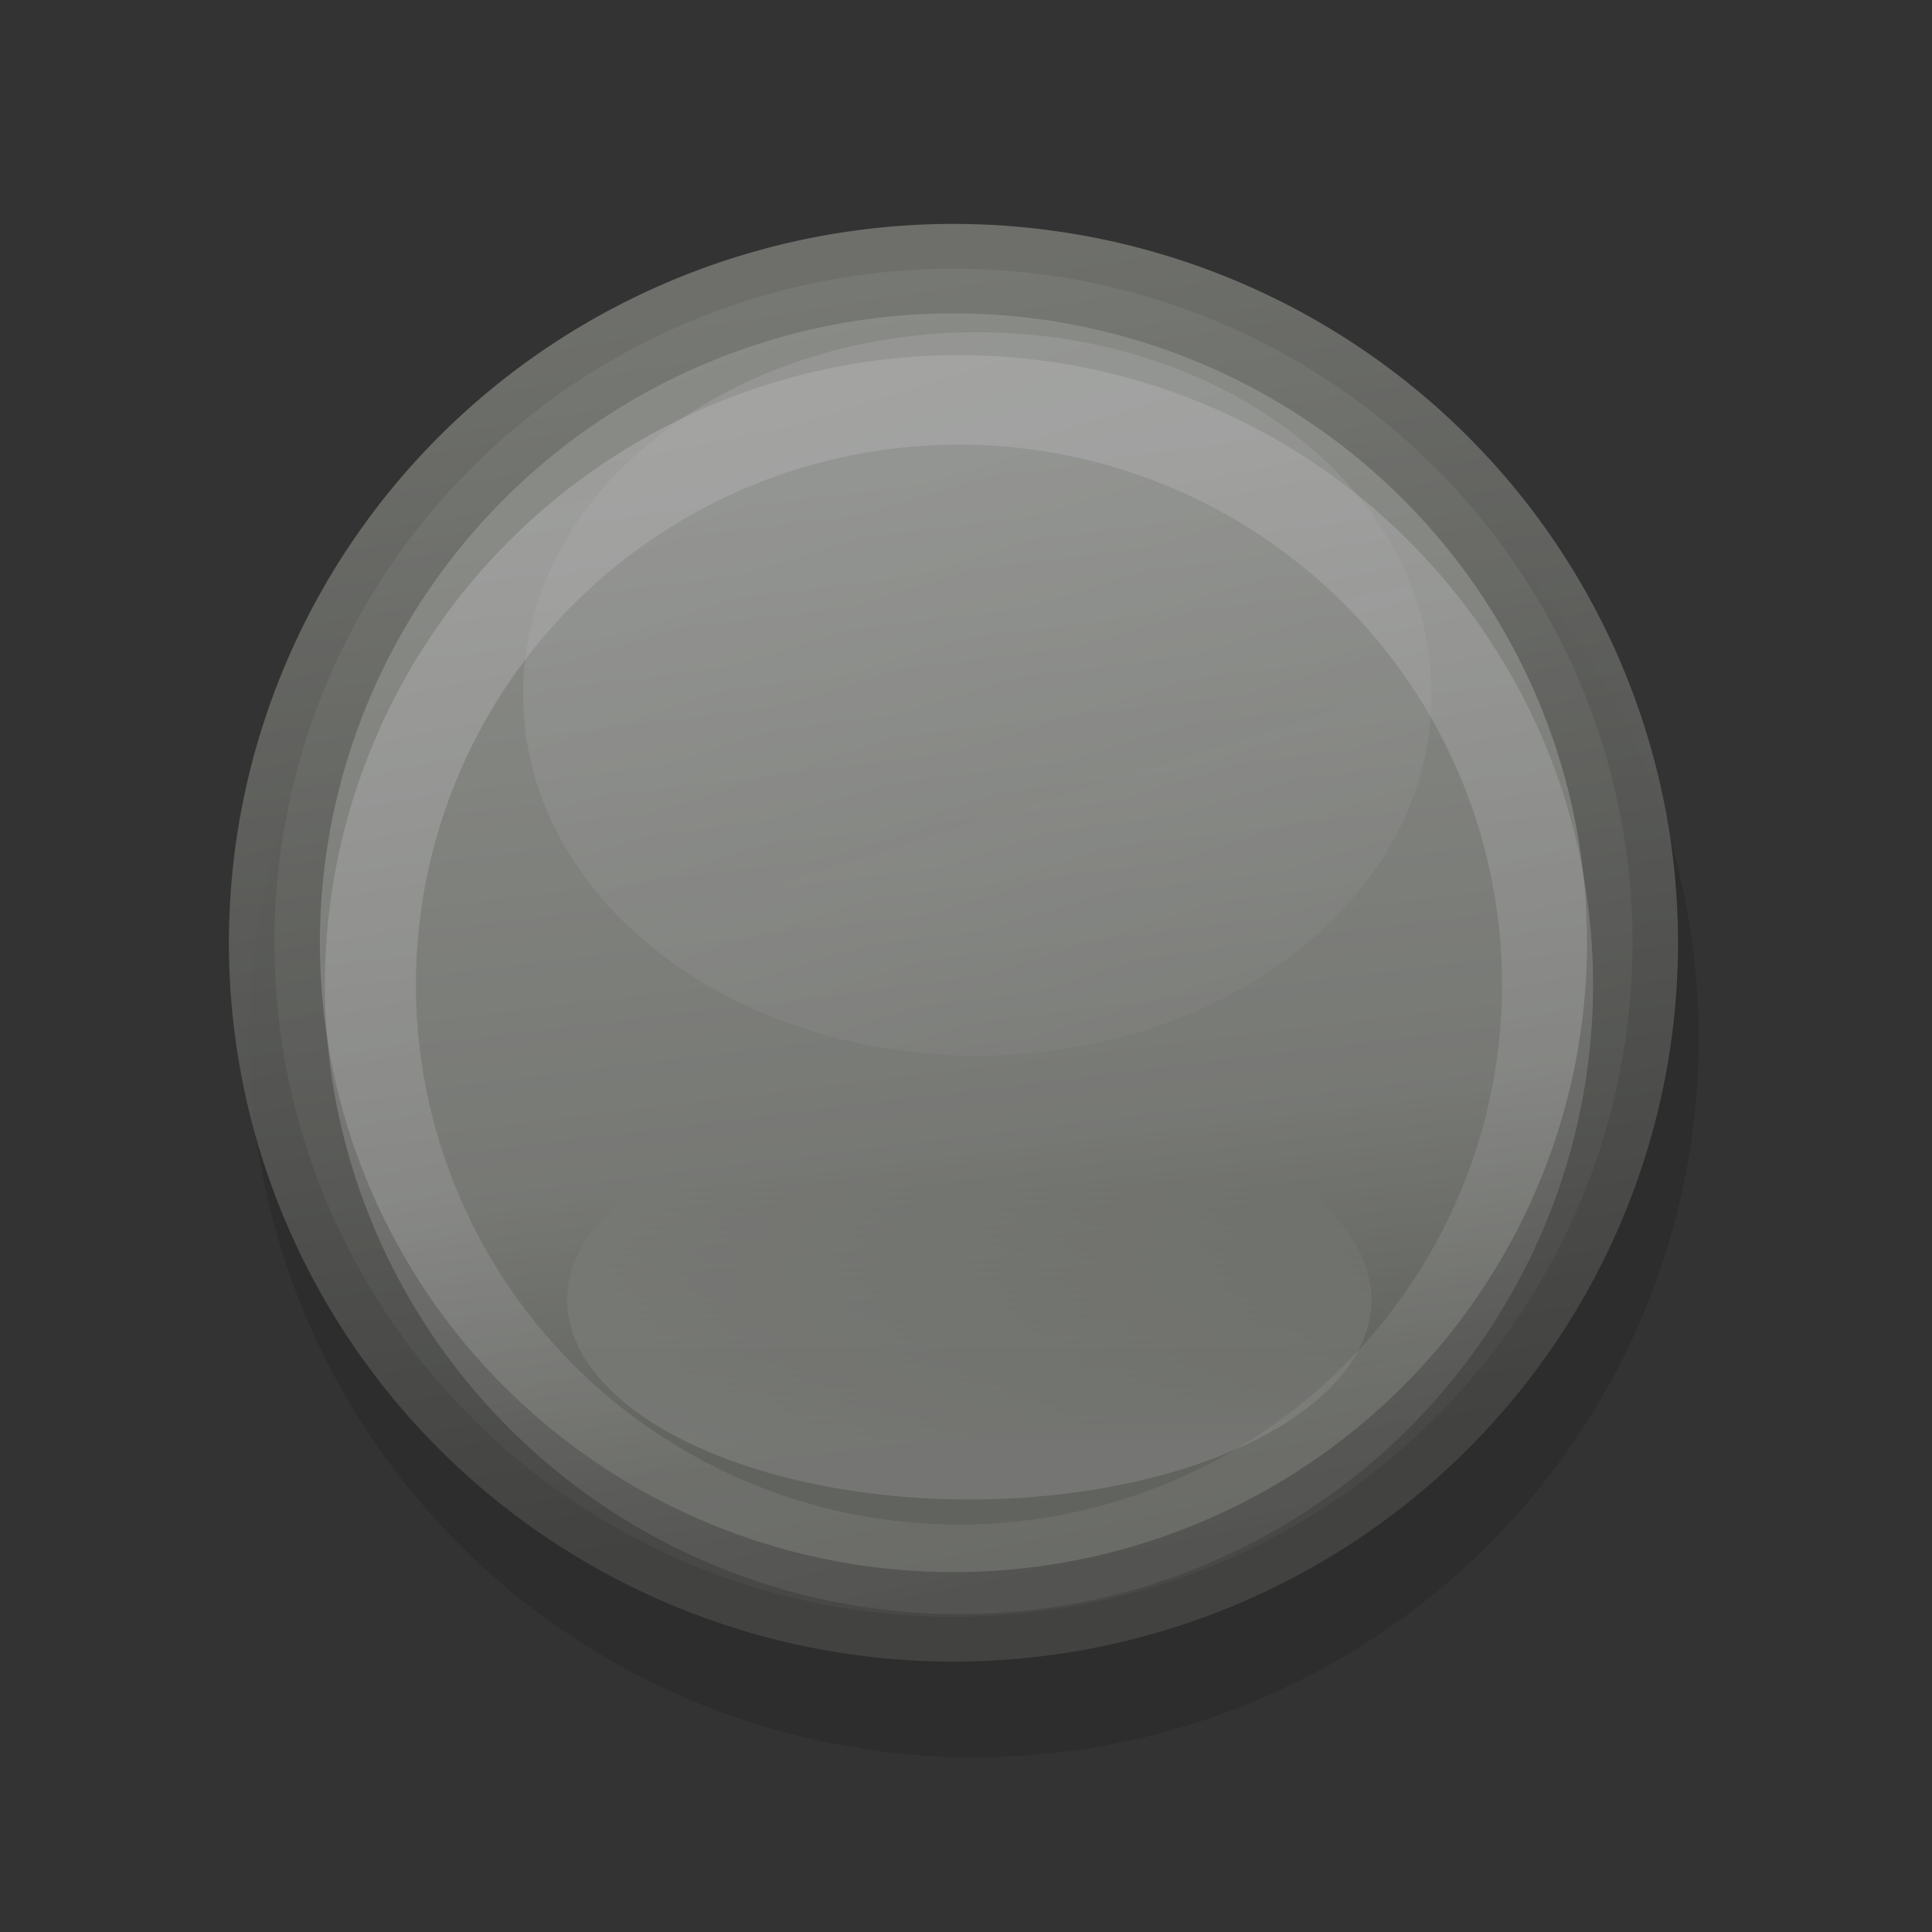 <?xml version="1.0" encoding="UTF-8" standalone="no"?>
<svg
   xmlns:dc="http://purl.org/dc/elements/1.1/"
   xmlns:cc="http://creativecommons.org/ns#"
   xmlns:rdf="http://www.w3.org/1999/02/22-rdf-syntax-ns#"
   xmlns:svg="http://www.w3.org/2000/svg"
   xmlns="http://www.w3.org/2000/svg"
   xmlns:xlink="http://www.w3.org/1999/xlink"
   id="svg4645"
   height="24"
   width="24"
   version="1.1">
  <rect width="100%" height="100%" fill="#333333" stroke="none"/>
  <defs
     id="defs4647">
    <linearGradient
       gradientUnits="userSpaceOnUse"
       xlink:href="#linearGradient7189-2-7-2"
       id="linearGradient7684-1-8-1"
       y2="358.17"
       x2="308.142"
       y1="351.742"
       x1="307.339" />
    <linearGradient
       id="linearGradient7189-2-7-2">
      <stop
         offset="0"
         style="stop-color:#d2d6ce;stop-opacity:1"
         id="stop7191-7-8-1" />
      <stop
         offset="0.694"
         style="stop-color:#b2b5ae;stop-opacity:1"
         id="stop7197-1-5-9" />
      <stop
         offset="1"
         style="stop-color:#898d83;stop-opacity:1"
         id="stop7193-4-4-7" />
    </linearGradient>
    <linearGradient
       gradientUnits="userSpaceOnUse"
       xlink:href="#linearGradient7199-43-6-8"
       id="linearGradient7205-2-9-2"
       y2="358.731"
       x2="307.316"
       y1="350.643"
       x1="306.033" />
    <linearGradient
       id="linearGradient7199-43-6-8">
      <stop
         offset="0"
         style="stop-color:#9fa29a;stop-opacity:1"
         id="stop7201-5-9-2" />
      <stop
         offset="1"
         style="stop-color:#50514e;stop-opacity:1"
         id="stop7203-2-8-0" />
    </linearGradient>
    <linearGradient
       gradientUnits="userSpaceOnUse"
       xlink:href="#linearGradient7264-6-9-7"
       id="linearGradient7270-4-4-88"
       y2="350.618"
       x2="305.884"
       y1="359.656"
       x1="307.747" />
    <linearGradient
       id="linearGradient7264-6-9-7">
      <stop
         offset="0"
         style="stop-color:#ffffff;stop-opacity:0.125"
         id="stop7266-0-9-49" />
      <stop
         offset="1"
         style="stop-color:#ffffff;stop-opacity:0.626"
         id="stop7268-7-4-5" />
    </linearGradient>
    <linearGradient
       gradientUnits="userSpaceOnUse"
       xlink:href="#linearGradient6339-0-4-0-3-4-3-9-3"
       id="linearGradient4050-2"
       y2="216.422"
       x2="158.487"
       y1="181.934"
       x1="151.122" />
    <linearGradient
       id="linearGradient6339-0-4-0-3-4-3-9-3">
      <stop
         offset="0"
         style="stop-color:#ffffff;stop-opacity:0.348"
         id="stop6341-1-8-2-7-5-7-3-6" />
      <stop
         offset="1"
         style="stop-color:#ffffff;stop-opacity:0.053"
         id="stop6343-8-2-3-13-2-90-5-0" />
    </linearGradient>
    <linearGradient
       id="linearGradient4196-6-7-1">
      <stop
         offset="0"
         style="stop-color:#ffffff;stop-opacity:1"
         id="stop4198-4-8-0" />
      <stop
         offset="1"
         style="stop-color:#ffffff;stop-opacity:0"
         id="stop4200-9-2-0" />
    </linearGradient>
    <linearGradient
       gradientUnits="userSpaceOnUse"
       xlink:href="#linearGradient4196-6-7-1"
       id="linearGradient6878"
       y2="211.637"
       x2="148.625"
       y1="257.956"
       x1="148.625" />
  </defs>
  <g
     transform="matrix(1.875,0,0,1.862,-565.44,-647.161)"
     id="g7325-7-98"
     style="display:inline;opacity:0.6;enable-background:new">
    <path
       d="m 312.541,354.845 a 4.508,4.552 0 1 1 -9.016,0 4.508,4.552 0 1 1 9.016,0 z"
       transform="matrix(1.065,0,0,1.054,-20.034,-19.518)"
       id="path7187-0-4-9"
       style="display:inline;opacity:0.2;fill:#000000;fill-opacity:1;stroke:none;enable-background:new" />
    <path
       d="m 312.541,354.845 a 4.508,4.552 0 1 1 -9.016,0 4.508,4.552 0 1 1 9.016,0 z"
       transform="matrix(0.998,0,0,0.988,0.468,3.265)"
       id="path7187-0-13"
       style="opacity:0.897;fill:url(#linearGradient7684-1-8-1);fill-opacity:1;stroke:url(#linearGradient7205-2-9-2);stroke-width:0.604" />
    <path
       d="m 312.541,354.845 a 4.508,4.552 0 1 1 -9.016,0 4.508,4.552 0 1 1 9.016,0 z"
       transform="matrix(0.865,0,0,0.857,41.473,50.029)"
       id="path7187-4-8-3"
       style="display:inline;opacity:0.897;fill:none;stroke:url(#linearGradient7270-4-4-88);stroke-width:0.697;stroke-opacity:1;enable-background:new" />
    <path
       d="m 185.142,197.402 a 28.649,15.578 0 1 1 -57.297,0 28.649,15.578 0 1 1 57.297,0 z"
       transform="matrix(0.105,0,0,0.154,291.611,321.792)"
       id="path6917-4-4-7-1-9-1-4"
       style="display:inline;fill:url(#linearGradient4050-2);fill-opacity:1;stroke:none;enable-background:new" />
    <path
       d="m 168,232 a 36,36 0 1 1 -72,0 36,36 0 1 1 72,0 z"
       transform="matrix(0.074,0,0,0.037,298.222,347.65)"
       id="path6837-88-49"
       style="color:#000000;display:inline;overflow:visible;visibility:visible;opacity:0.266;fill:url(#linearGradient6878);fill-opacity:1;fill-rule:evenodd;stroke:none;stroke-width:1;marker:none;enable-background:accumulate" />
  </g>
</svg>
